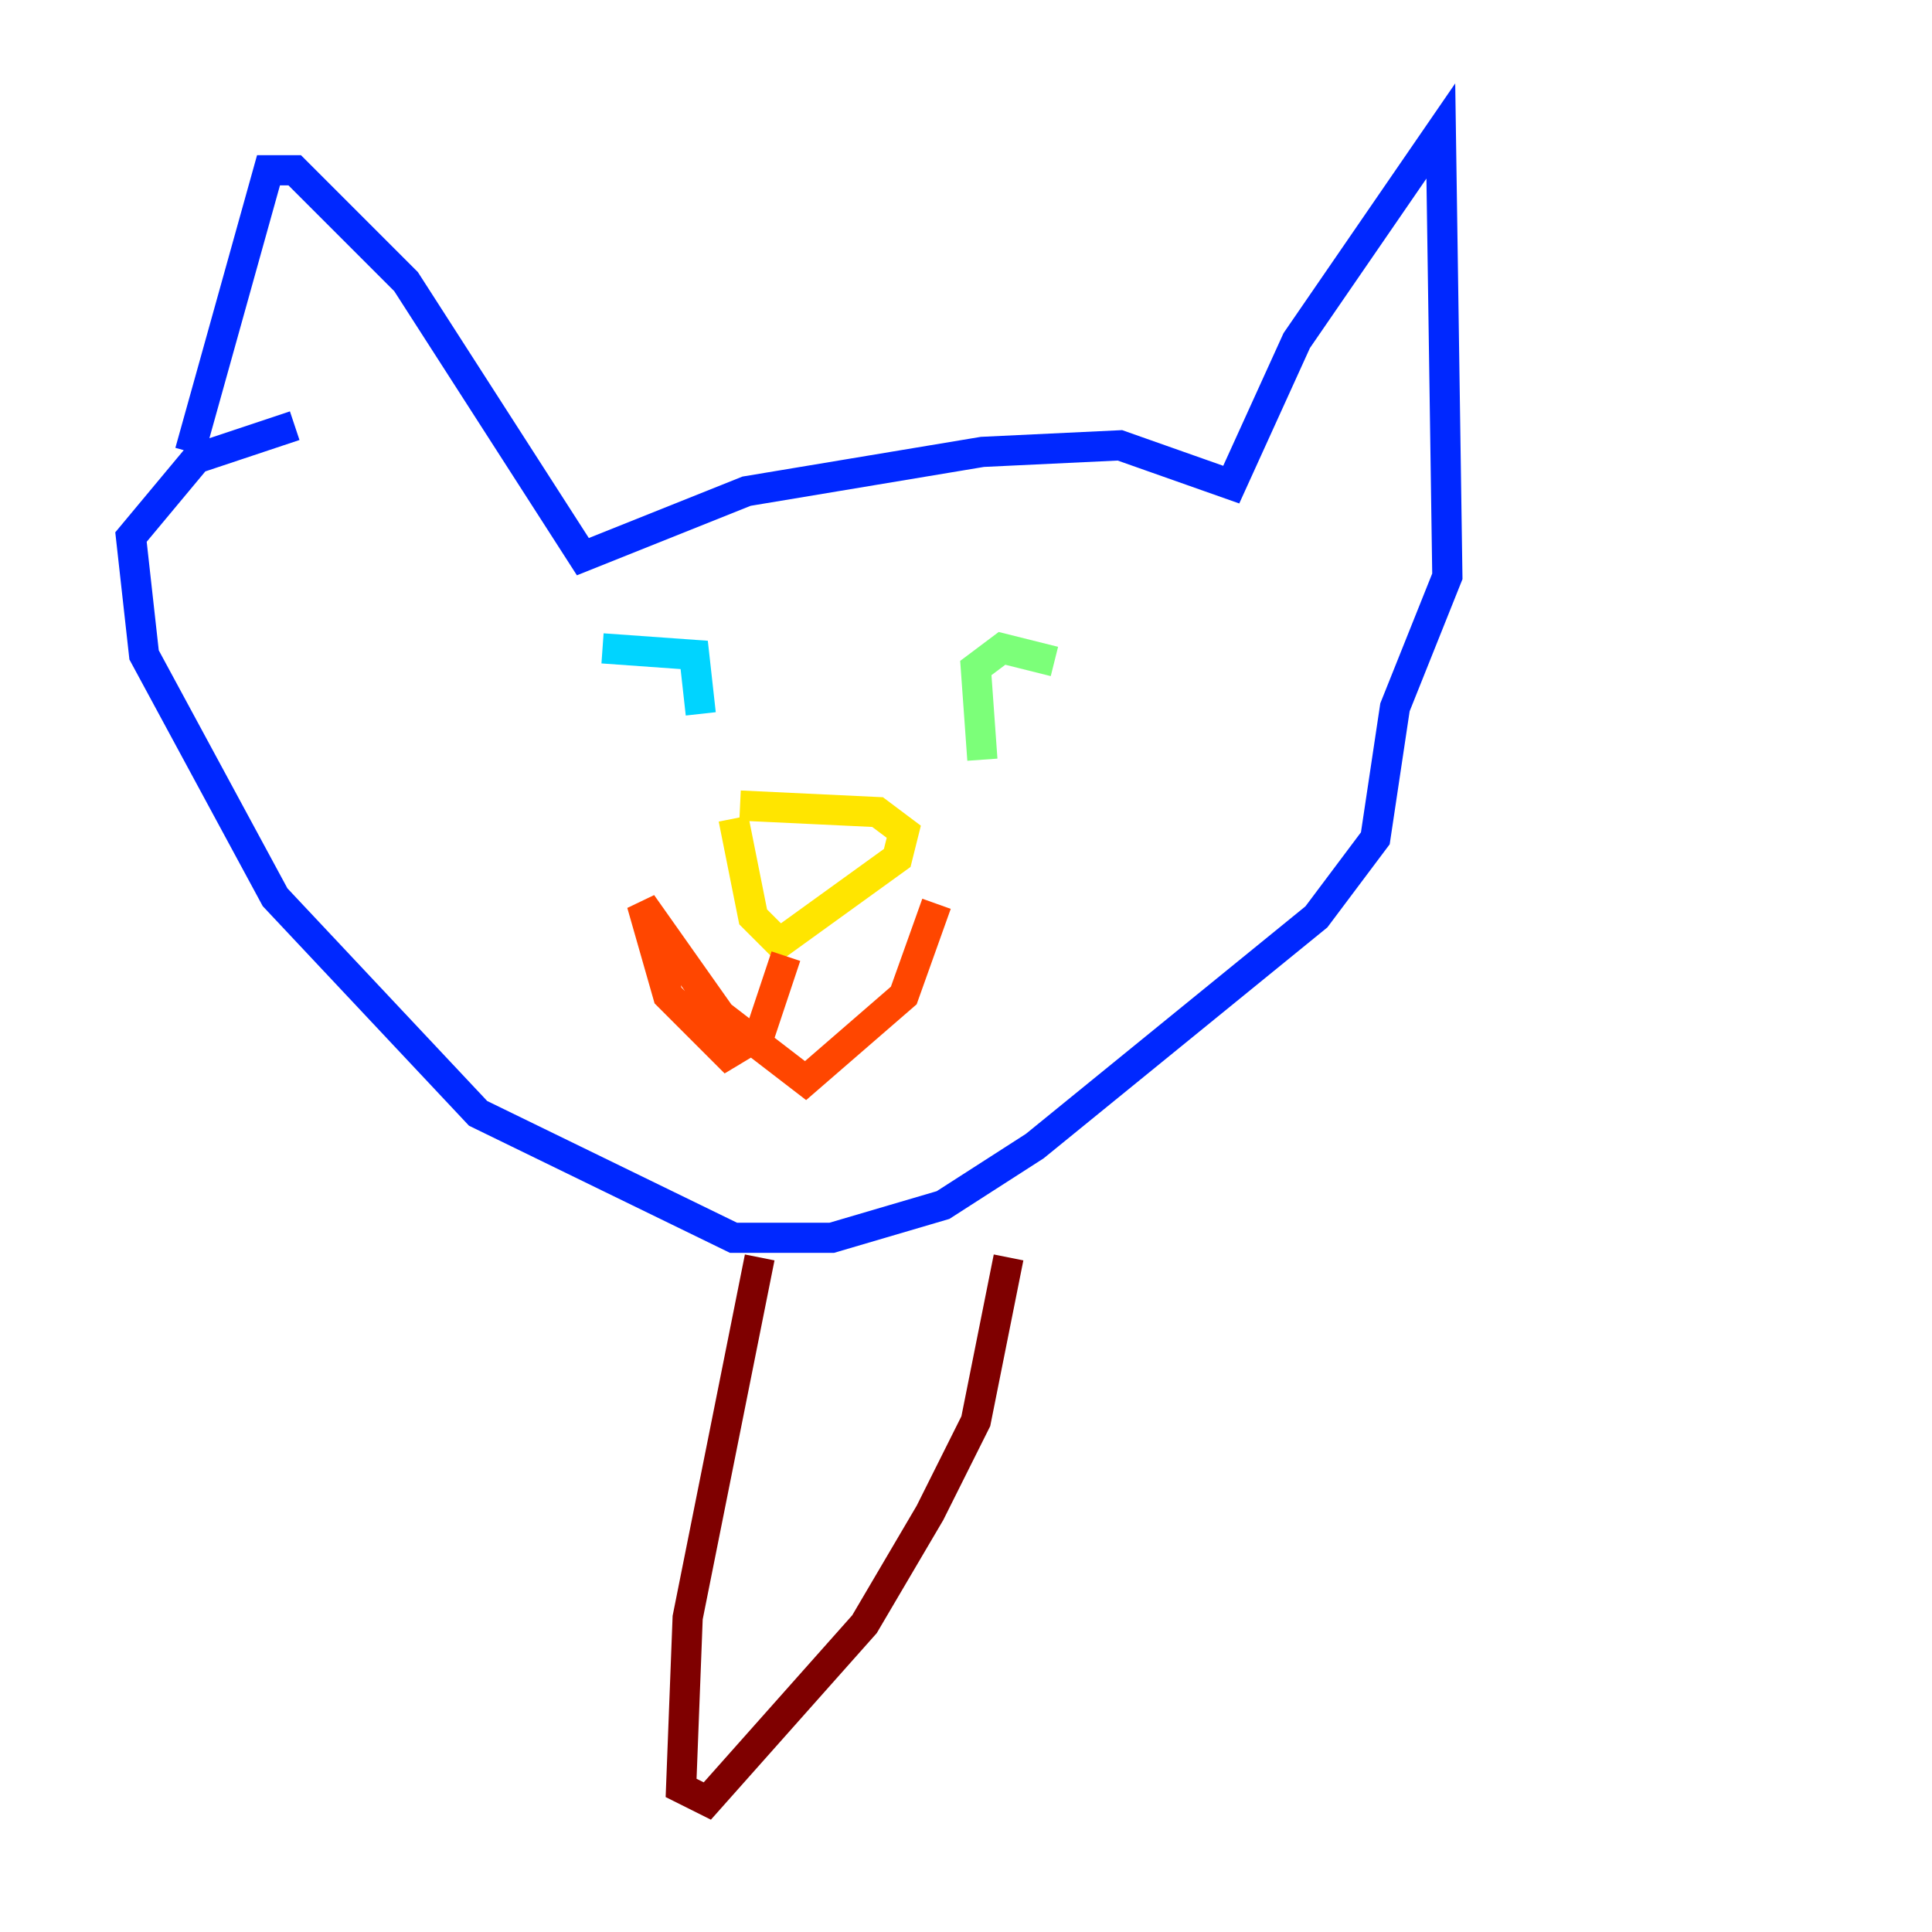 <?xml version="1.0" encoding="utf-8" ?>
<svg baseProfile="tiny" height="128" version="1.2" viewBox="0,0,128,128" width="128" xmlns="http://www.w3.org/2000/svg" xmlns:ev="http://www.w3.org/2001/xml-events" xmlns:xlink="http://www.w3.org/1999/xlink"><defs /><polyline fill="none" points="65.519,74.197 65.519,74.197" stroke="#00007f" stroke-width="2" /><polyline fill="none" points="12.583,29.939 17.79,11.281 19.525,11.281 26.902,18.658 38.617,36.881 49.464,32.542 65.085,29.939 74.197,29.505 81.573,32.108 85.912,22.563 95.458,8.678 95.891,38.183 92.42,46.861 91.119,55.539 87.214,60.746 68.556,75.932 62.481,79.837 55.105,82.007 48.597,82.007 31.675,73.763 18.224,59.444 9.546,43.39 8.678,35.58 13.017,30.373 19.525,28.203" stroke="#0028ff" stroke-width="2" /><polyline fill="none" points="39.919,42.956 45.993,43.39 46.427,47.295" stroke="#00d4ff" stroke-width="2" /><polyline fill="none" points="69.858,43.824 66.386,42.956 64.651,44.258 65.085,50.332" stroke="#7cff79" stroke-width="2" /><polyline fill="none" points="49.031,53.37 58.142,53.803 59.878,55.105 59.444,56.841 51.634,62.481 49.898,60.746 48.597,54.237" stroke="#ffe500" stroke-width="2" /><polyline fill="none" points="52.068,63.349 50.332,68.556 48.163,69.858 44.258,65.953 42.522,59.878 47.729,67.254 53.37,71.593 59.878,65.953 62.047,59.878" stroke="#ff4600" stroke-width="2" /><polyline fill="none" points="50.332,83.308 45.559,107.173 45.125,118.454 46.861,119.322 57.275,107.607 61.614,100.231 64.651,94.156 66.82,83.308" stroke="#7f0000" stroke-width="2" /></svg>